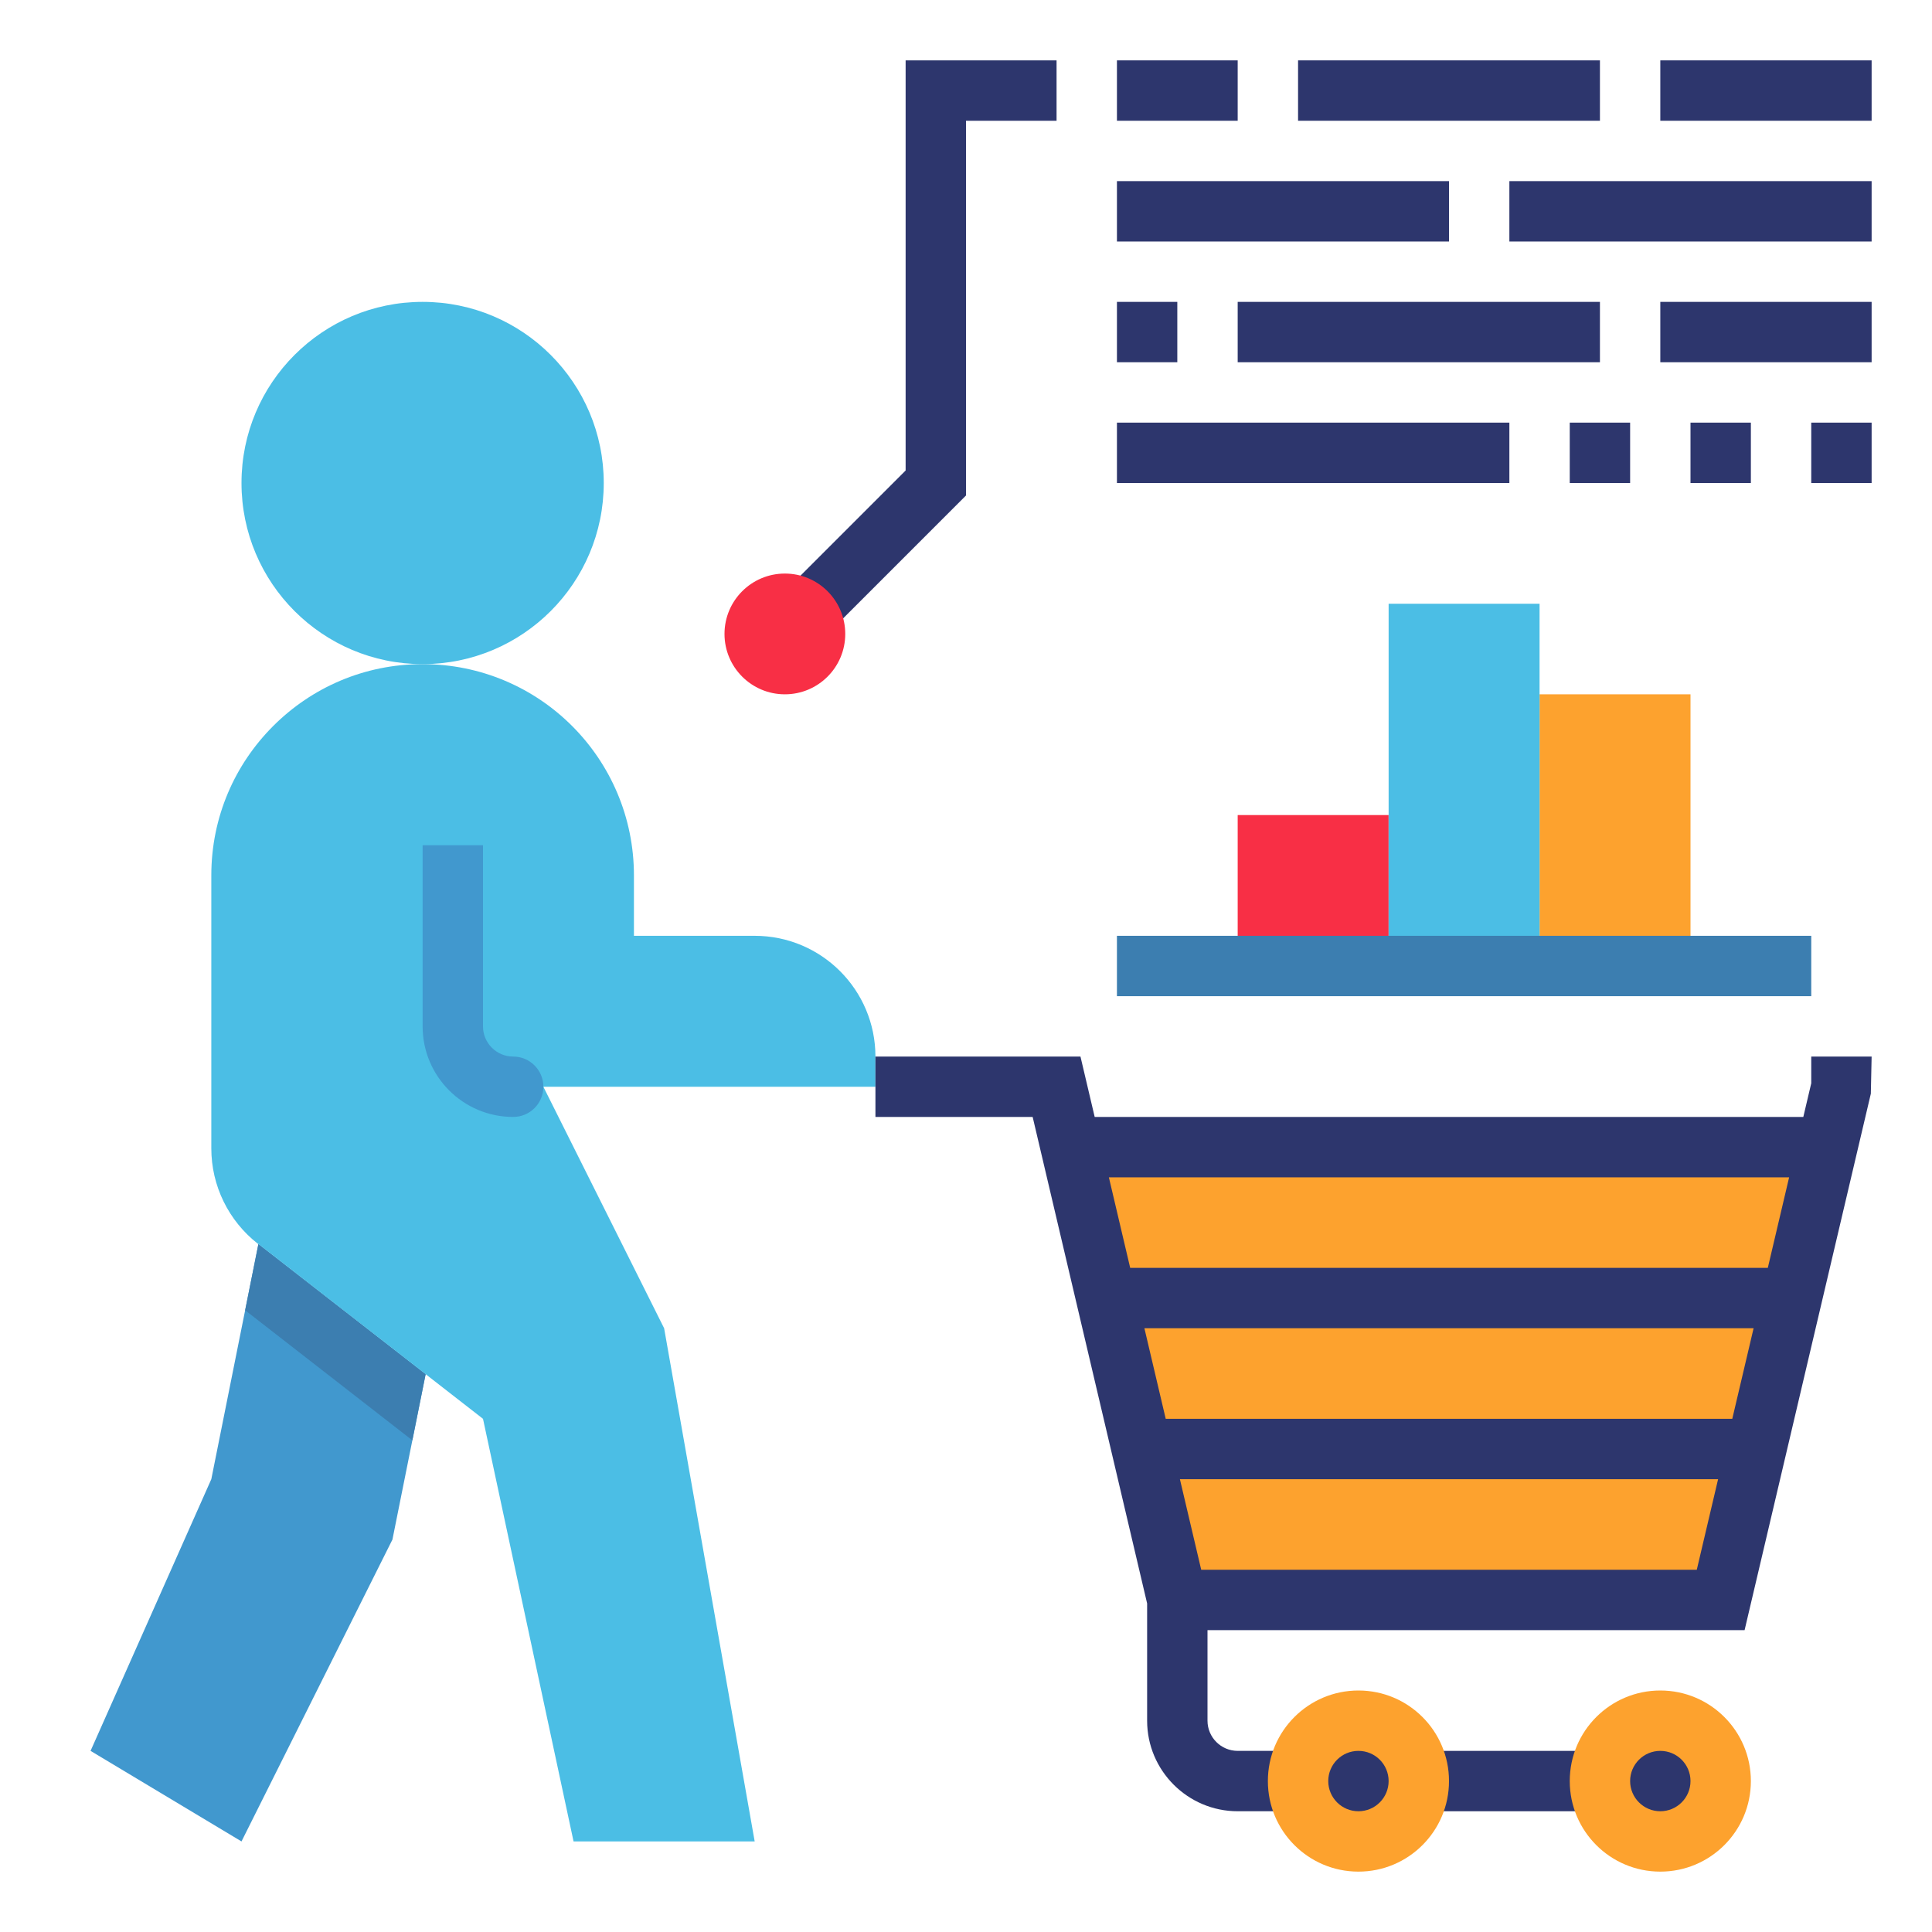<svg id="Layer_1_1_" enable-background="new 0 0 64 64" height="512" viewBox="0 0 64 64" width="512" xmlns="http://www.w3.org/2000/svg"><path d="m60.53 38-3.53 15h-18l-3.53-15z" fill="#fda22e"/><path d="m51 23h5v9h-5z" fill="#fda22e"/><path d="m41 27h5v5h-5z" fill="#f82f45"/><path d="m51 23v9h-5v-5-7h5z" fill="#4bbee5"/><path d="m14.1 45.52-1.1 5.48-5 10-5-3 4-9 1.56-7.79z" fill="#4198ce"/><path d="m8.121 43.404 5.539 4.309.44-2.193-5.54-4.31z" fill="#3c7eb0"/><path d="m29 35v1h-11l4 8 3 17h-6l-3-14-7.44-5.79-.02-.01c-.97-.76-1.54-1.92-1.54-3.16v-9.04c0-1.94.78-3.68 2.05-4.95s3.01-2.05 4.95-2.05c3.87 0 7 3.13 7 7v2h4c2.21 0 4 1.79 4 4z" fill="#4bbee5"/><circle cx="14" cy="16" fill="#4bbee5" r="6"/><path d="m47 58h6v2h-6z" fill="#2d366d"/><path d="m26.707 21.707-1.414-1.414 4.707-4.707v-13.586h5v2h-3v12.414z" fill="#2d366d"/><circle cx="26" cy="21" fill="#f82f45" r="2"/><g fill="#2d366d"><path d="m37 2h4v2h-4z"/><path d="m37 6h11v2h-11z"/><path d="m55 10h7v2h-7z"/><path d="m37 14h13v2h-13z"/><path d="m43 2h10v2h-10z"/><path d="m55 2h7v2h-7z"/><path d="m50 6h12v2h-12z"/><path d="m37 10h2v2h-2z"/><path d="m41 10h12v2h-12z"/><path d="m52 14h2v2h-2z"/><path d="m56 14h2v2h-2z"/><path d="m60 14h2v2h-2z"/></g><path d="m17 37c-1.657 0-3-1.343-3-3v-6h2v6c0 .552.448 1 1 1 .552 0 1 .448 1 1 0 .552-.448 1-1 1z" fill="#4198ce"/><path d="m60 35v.884l-.263 1.116h-23.474l-.471-2h-6.792v2h5.208l3.792 16.116v3.884c0 1.654 1.346 3 3 3h2v-2h-2c-.552 0-1-.449-1-1v-3h17.792l4.182-17.771.026-1.229zm-.733 4-.706 3h-21.122l-.706-3zm-21.357 5h20.18l-.706 3h-18.768zm1.882 8-.706-3h17.828l-.706 3z" fill="#2d366d"/><circle cx="55" cy="59" fill="#fda22e" r="3"/><circle cx="55" cy="59" fill="#2d366d" r="1"/><circle cx="45" cy="59" fill="#fda22e" r="3"/><circle cx="45" cy="59" fill="#2d366d" r="1"/><path d="m37 31h23v2h-23z" fill="#3c7eb0"/></svg>